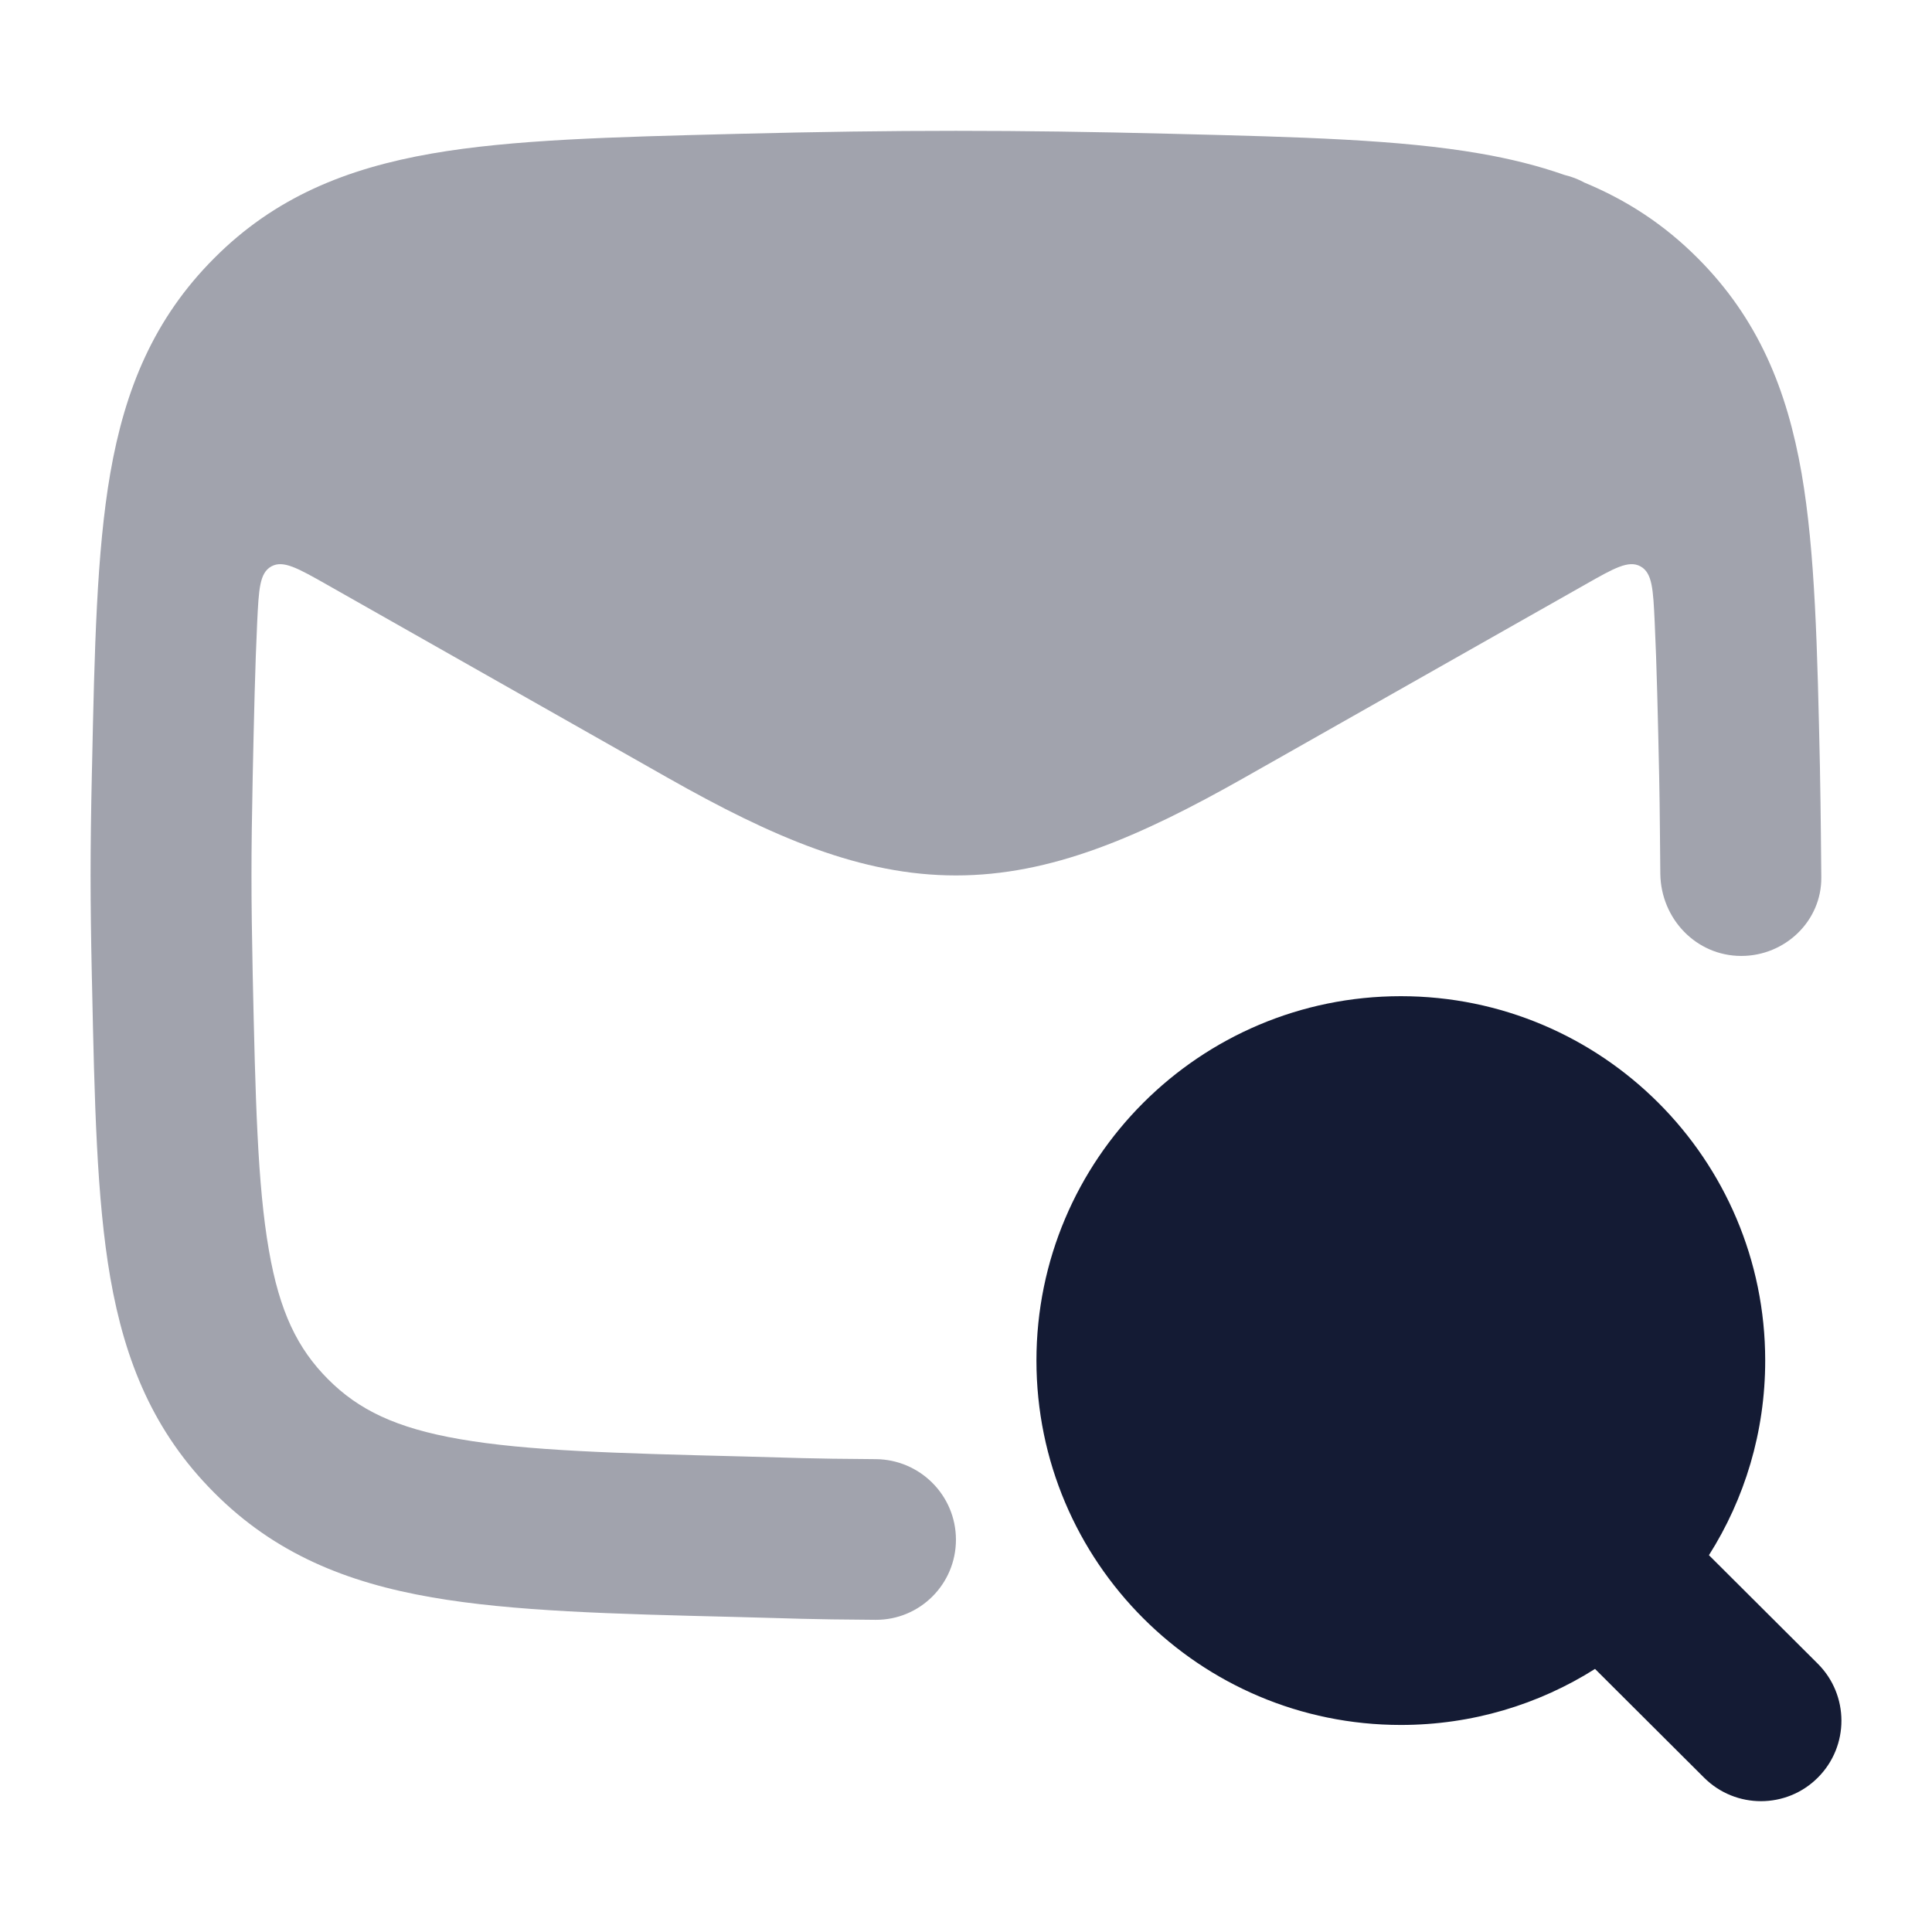 <svg width="24" height="24" viewBox="0 0 24 24" fill="none" xmlns="http://www.w3.org/2000/svg">
<path d="M20.928 16.901C20.928 14.954 19.349 13.375 17.402 13.375C15.454 13.375 13.875 14.954 13.875 16.901C13.875 18.849 15.454 20.428 17.402 20.428C19.349 20.428 20.928 18.849 20.928 16.901Z" fill="#141B34"/>
<path opacity="0.4" d="M15.455 9.662L19.691 7.262C20.052 7.057 20.232 6.955 20.379 7.036C20.526 7.117 20.536 7.32 20.555 7.725C20.581 8.272 20.595 8.906 20.611 9.655C20.619 10.007 20.623 10.702 20.625 10.855C20.633 11.415 21.072 11.875 21.631 11.875C22.175 11.875 22.63 11.441 22.625 10.898C22.623 10.731 22.618 10.029 22.609 9.612L22.608 9.537C22.576 8.071 22.55 6.86 22.38 5.879C22.198 4.834 21.839 3.958 21.09 3.207C20.666 2.782 20.2 2.483 19.684 2.269C19.606 2.226 19.522 2.194 19.434 2.173C19.104 2.057 18.755 1.971 18.384 1.907C17.384 1.733 16.142 1.702 14.632 1.664L14.557 1.662C12.602 1.613 11.149 1.613 9.193 1.662L9.118 1.664C7.609 1.702 6.367 1.733 5.366 1.907C4.303 2.092 3.414 2.451 2.661 3.207C1.911 3.958 1.552 4.834 1.37 5.879C1.2 6.86 1.174 8.071 1.143 9.537L1.141 9.612C1.12 10.61 1.12 11.14 1.141 12.138L1.143 12.213C1.174 13.679 1.2 14.89 1.37 15.871C1.552 16.916 1.911 17.792 2.661 18.543C3.414 19.299 4.303 19.659 5.366 19.843C6.367 20.017 7.609 20.049 9.118 20.086L9.193 20.088C9.874 20.105 9.981 20.116 10.877 20.122C11.428 20.125 11.875 19.678 11.875 19.127C11.875 18.576 11.428 18.129 10.877 18.126C9.995 18.12 9.909 18.11 9.243 18.093C7.64 18.053 6.547 18.023 5.709 17.877C4.915 17.739 4.453 17.512 4.076 17.134C3.696 16.753 3.473 16.297 3.34 15.529C3.198 14.714 3.173 13.655 3.139 12.095C3.119 11.126 3.119 10.624 3.139 9.655C3.155 8.906 3.169 8.272 3.195 7.726C3.215 7.32 3.224 7.117 3.371 7.036C3.518 6.955 3.699 7.058 4.06 7.262L8.295 9.662C9.595 10.398 10.694 10.875 11.875 10.875C13.056 10.875 14.155 10.398 15.455 9.662Z" fill="#141B34"/>
<path fill-rule="evenodd" clip-rule="evenodd" d="M12.875 16.901C12.875 14.402 14.902 12.375 17.402 12.375C19.902 12.375 21.928 14.402 21.928 16.901C21.928 17.791 21.672 18.62 21.229 19.319L22.581 20.667C22.972 21.057 22.973 21.69 22.583 22.081C22.194 22.472 21.56 22.473 21.169 22.083L19.814 20.732C19.116 21.173 18.288 21.428 17.402 21.428C14.902 21.428 12.875 19.401 12.875 16.901ZM17.402 14.375C16.006 14.375 14.875 15.506 14.875 16.901C14.875 18.297 16.006 19.428 17.402 19.428C18.797 19.428 19.928 18.297 19.928 16.901C19.928 15.506 18.797 14.375 17.402 14.375Z" fill="#141B34"/>
</svg>
